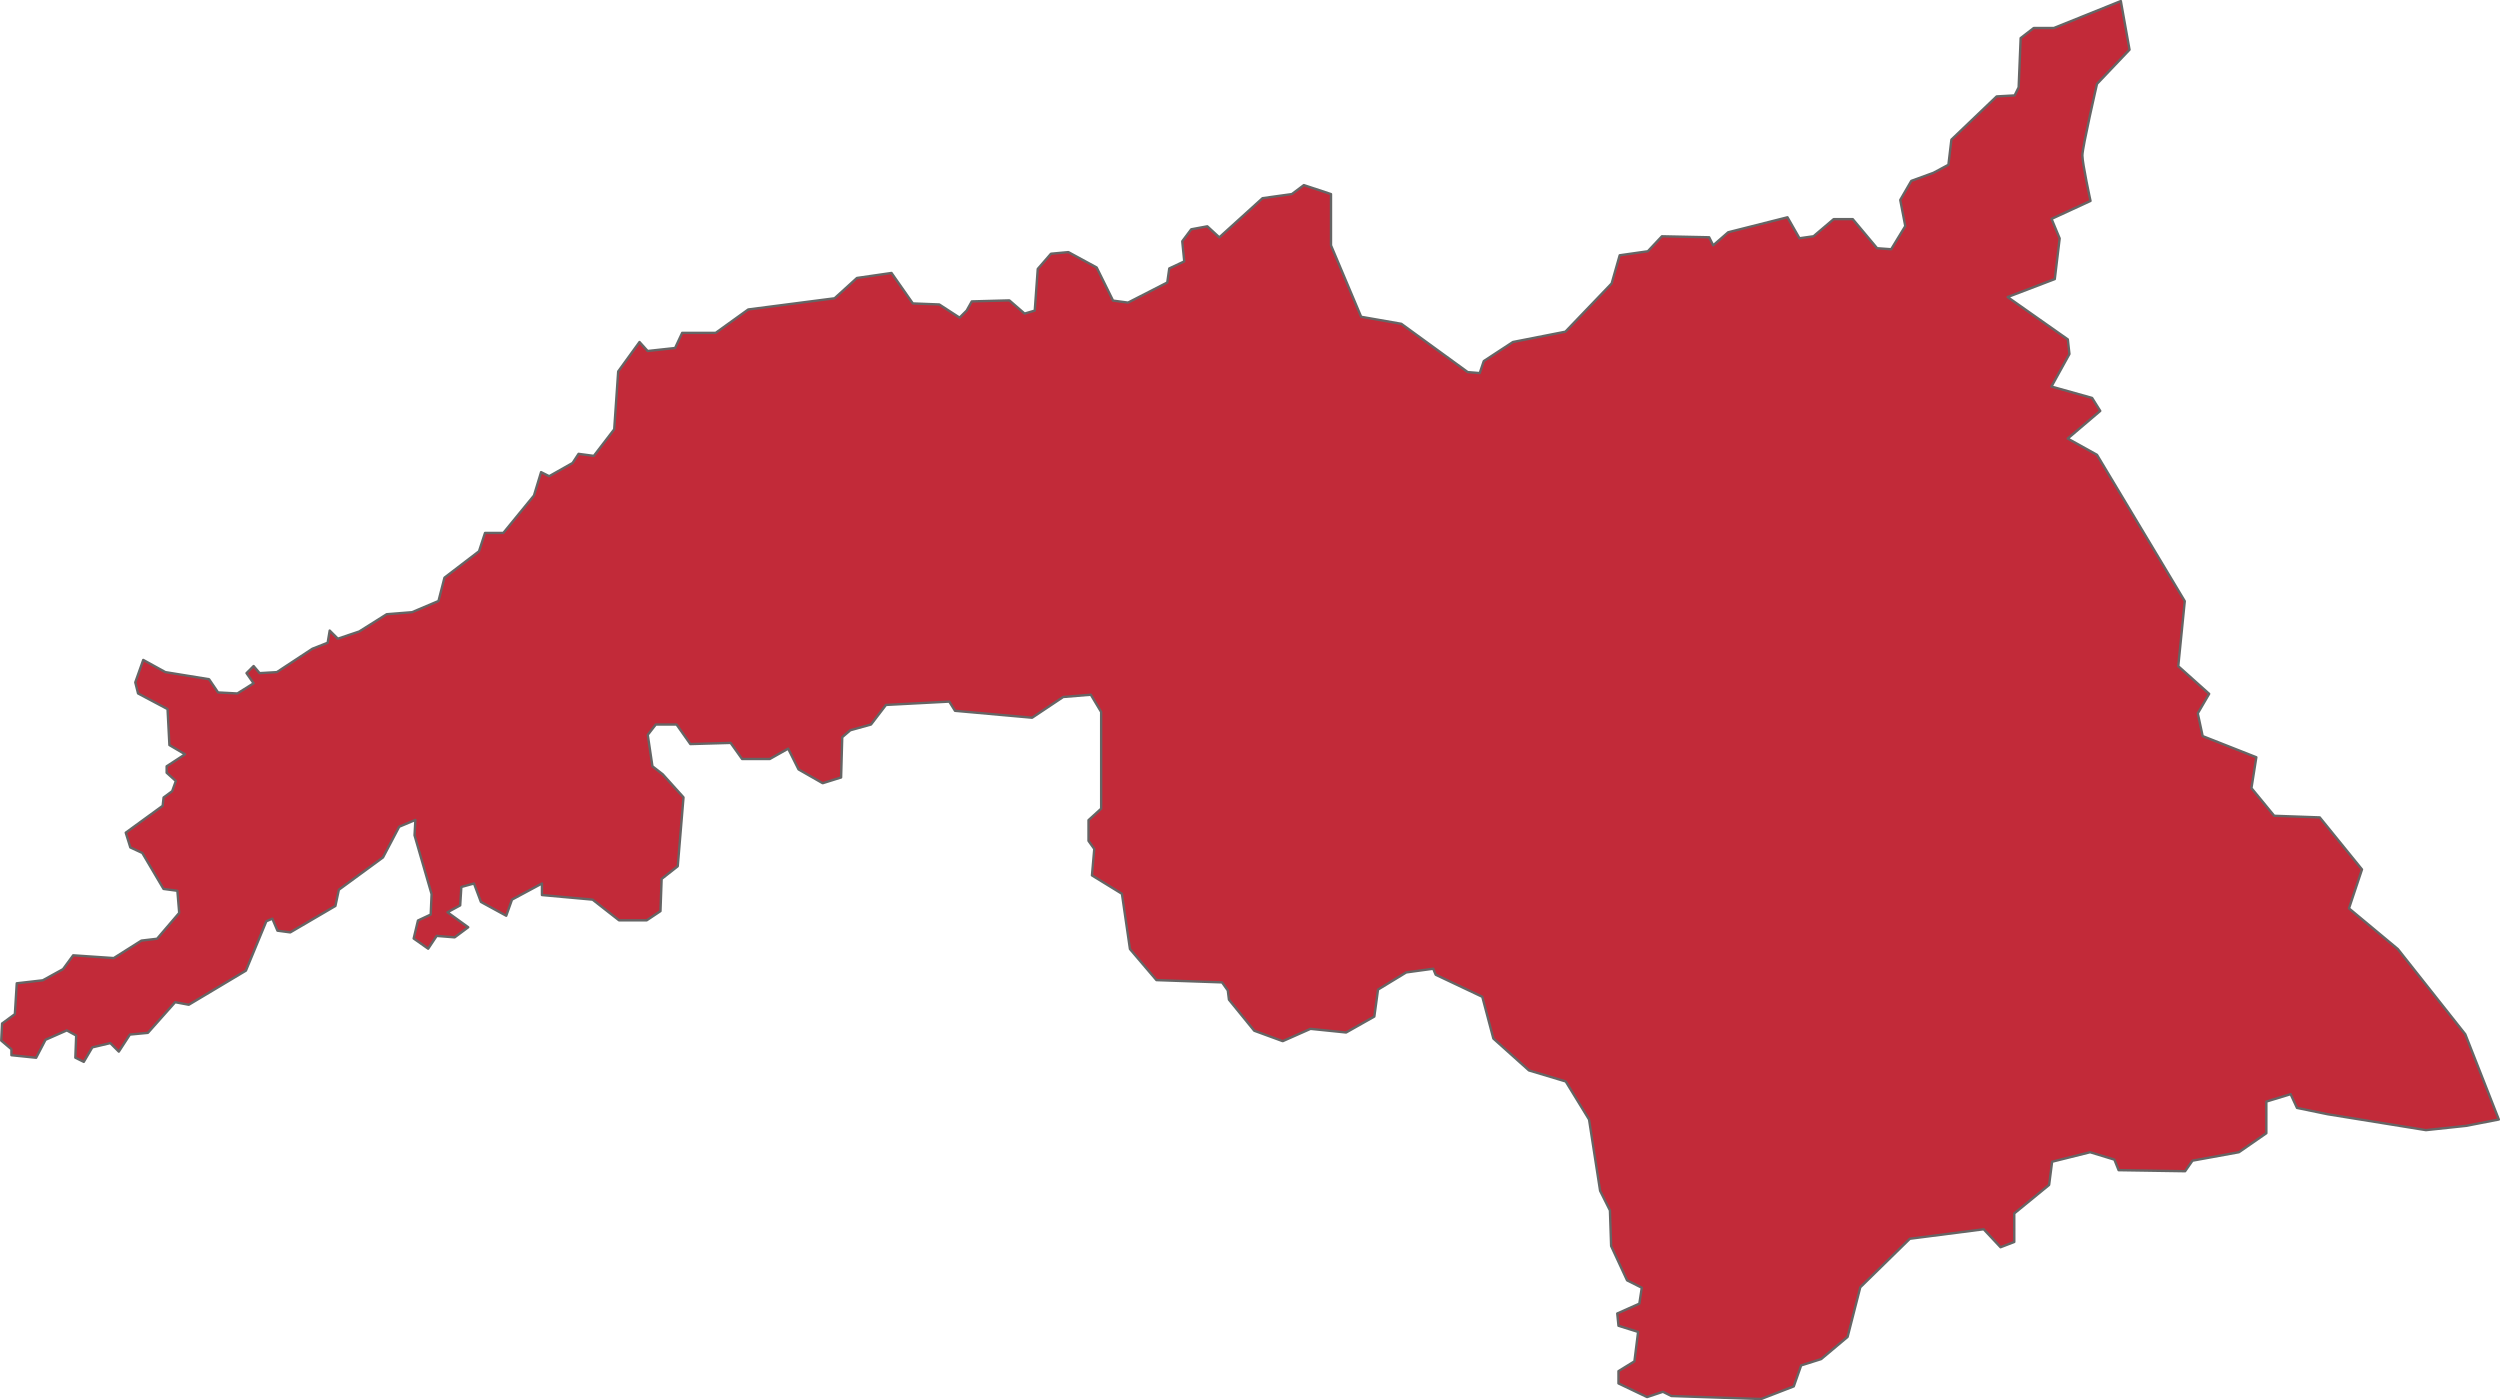 <svg id="Capa_1" data-name="Capa 1" xmlns="http://www.w3.org/2000/svg" viewBox="0 0 834.26 467.31"><defs><style>.cls-1{fill:#c22a39;stroke:#656565;stroke-linejoin:round;stroke-width:0.8px;}</style></defs><path id="path5145" class="cls-1" d="M447.37,535.2l11.87,1.22,9.42-5.32,1.23-9,9.42-5.73,9-1.23.82,2,15.56,7.37,3.69,13.92,11.87,10.64,12.28,3.69,7.78,12.69L544,589.24l3.28,6.55.4,11.88L553,619.13l4.91,2.46-.82,5.32-7.37,3.28.41,4.09,6.55,2.05-1.23,9.82-5.32,3.28v4.09l9.55,4.56,5.28-1.76,2.82,1.41,29.93,1,10.92-4.22,2.46-7,6.69-2.11,8.81-7.4,4.23-16.55,16.55-16.2L672,602.08l5.63,6,4.58-1.76V596.8l11.63-9.51,1-7.75,12.68-3.17,8.1,2.47,1.41,3.52,22.19.35,2.46-3.52,15.5-2.82,9.15-6.34V559.47l8.1-2.47,2.12,4.58,10.21,2.11L819.59,569,833,567.57l10.91-2.12L832.72,537,810.2,508.56,793.91,495l4.34-13-14.1-17.36-15.2-.54-7.59-9.23,1.63-10.3-17.91-7.06-1.63-7.59,3.8-6.51-10.31-9.23,2.17-21.7-29.3-48.84-9.76-5.42L710.9,329l-2.72-4.34-13.56-3.8,6-10.85-.54-4.88L680,291l15.73-6,1.63-13.57-2.71-6.51,13-6s-2.71-12.48-2.71-15.19,4.88-23.87,4.88-23.87l10.85-11.4-2.9-16.24-22.35,9H688.7l-4.36,3.36-.67,16.44-1.34,2.69-6,.33-15.1,14.43-1,8.39-5,2.68-7.38,2.69-3.69,6.37,1.68,8.72-4.7,7.72-4.7-.34L628.31,265h-6.37l-6.72,5.71-4.69.67-4-7-19.79,5-5,4.36-1.34-2.69-15.77-.33-4.7,5-9.39,1.34-2.68,9.4-15.44,16.1L514.91,306l-9.73,6.37-1.35,4-4-.33-22.15-16.11-13.42-2.35-10.06-23.82V256.64l-9.06-3-4,3L431.36,258l-14.43,13.08-4-3.69-5.37,1-3,4,.67,6.71-5,2.35-.67,4.69-13.09,6.71-5-.67L376,281.13,366.56,276l-5.81.54-4.41,5.08-1,13.9-3.39,1-5.08-4.41-12.54.34-1.7,3.05-2.37,2.37-6.78-4.4-8.82-.34-7.12-10.17L296,284.63l-7.46,6.78-28.81,3.73-10.85,7.8H237.69L235.32,308l-9.16,1L223.45,306l-7.12,9.83L215,335.14,208.2,344l-5.09-.68-2,3.05-7.8,4.41-2.71-1.36-2.37,7.8L178,369.72h-6.11l-2,6.1-11.53,8.82-2,7.79-8.81,3.73-8.48.68-9.15,5.76L122.77,405l-2.71-2.71-.68,4.07-5.09,2-11.86,7.8-5.76.34-2-2.37-2.37,2.37,2.37,3.39-5.42,3.39-6.44-.34-3-4.41-14.58-2.37-7.39-4.07-2.66,7.49.93,3.69,9.84,5.23.62,12,5.23,3.08-6.15,4v2.15l3.07,2.77-1.23,3.39L64.63,458l-.31,2.77L52,469.74l1.53,4.92,4,1.85,7.08,12,4.62.62.61,7.38-7.38,8.62-5.23.62L48,511.58l-13.54-.92-3.39,4.62L24.32,519l-8.69,1L15,530.29l-4.27,3.13-.28,5.69L13.85,542v2l8.25.85,3.13-6,7.11-3.13,3.12,1.71-.28,7.39L38,546.22l2.85-4.84,6-1.42,2.84,2.84,3.7-5.69,6-.57,9.1-10.23,4.55.85,19.06-11.38,6.82-16.49,2-.85,1.71,4,4.27.57,15.07-8.82,1.14-5.4L137.85,478l5.4-10.24,5.4-2.27-.28,5.12,5.69,19.62-.29,6.82-4.26,2-1.43,6,4.84,3.41,2.84-4.27,6,.48,4.53-3.37-6.91-5,4.23-2.3.38-6.14,4.22-1.16,2.31,6.15,8.45,4.61,1.92-5.38,10-5.38v3.85l16.9,1.53,8.83,6.91h9.22l4.6-3.07.39-10.75,5.38-4.23,1.92-23-6.92-7.68-3.45-2.69L226.2,437.1l2.69-3.46h6.91l4.61,6.53,13.44-.39,3.84,5.38h9.22l6.14-3.46,3.46,6.92,8.06,4.61,6.15-1.92.38-13.44,2.69-2.31,6.91-1.92,5-6.53L326.81,426l1.92,3.07,25.73,2.31,10.37-6.92,9.22-.76,3.45,5.76v32.26l-4.22,3.84v6.91l1.92,2.69-.77,8.83,10,6.14,2.68,18.44,8.84,10.37,21.89.76,1.92,2.69.38,3.07,8.45,10.37,9.5,3.48Z" transform="translate(-10.04 -191.87)"/></svg>